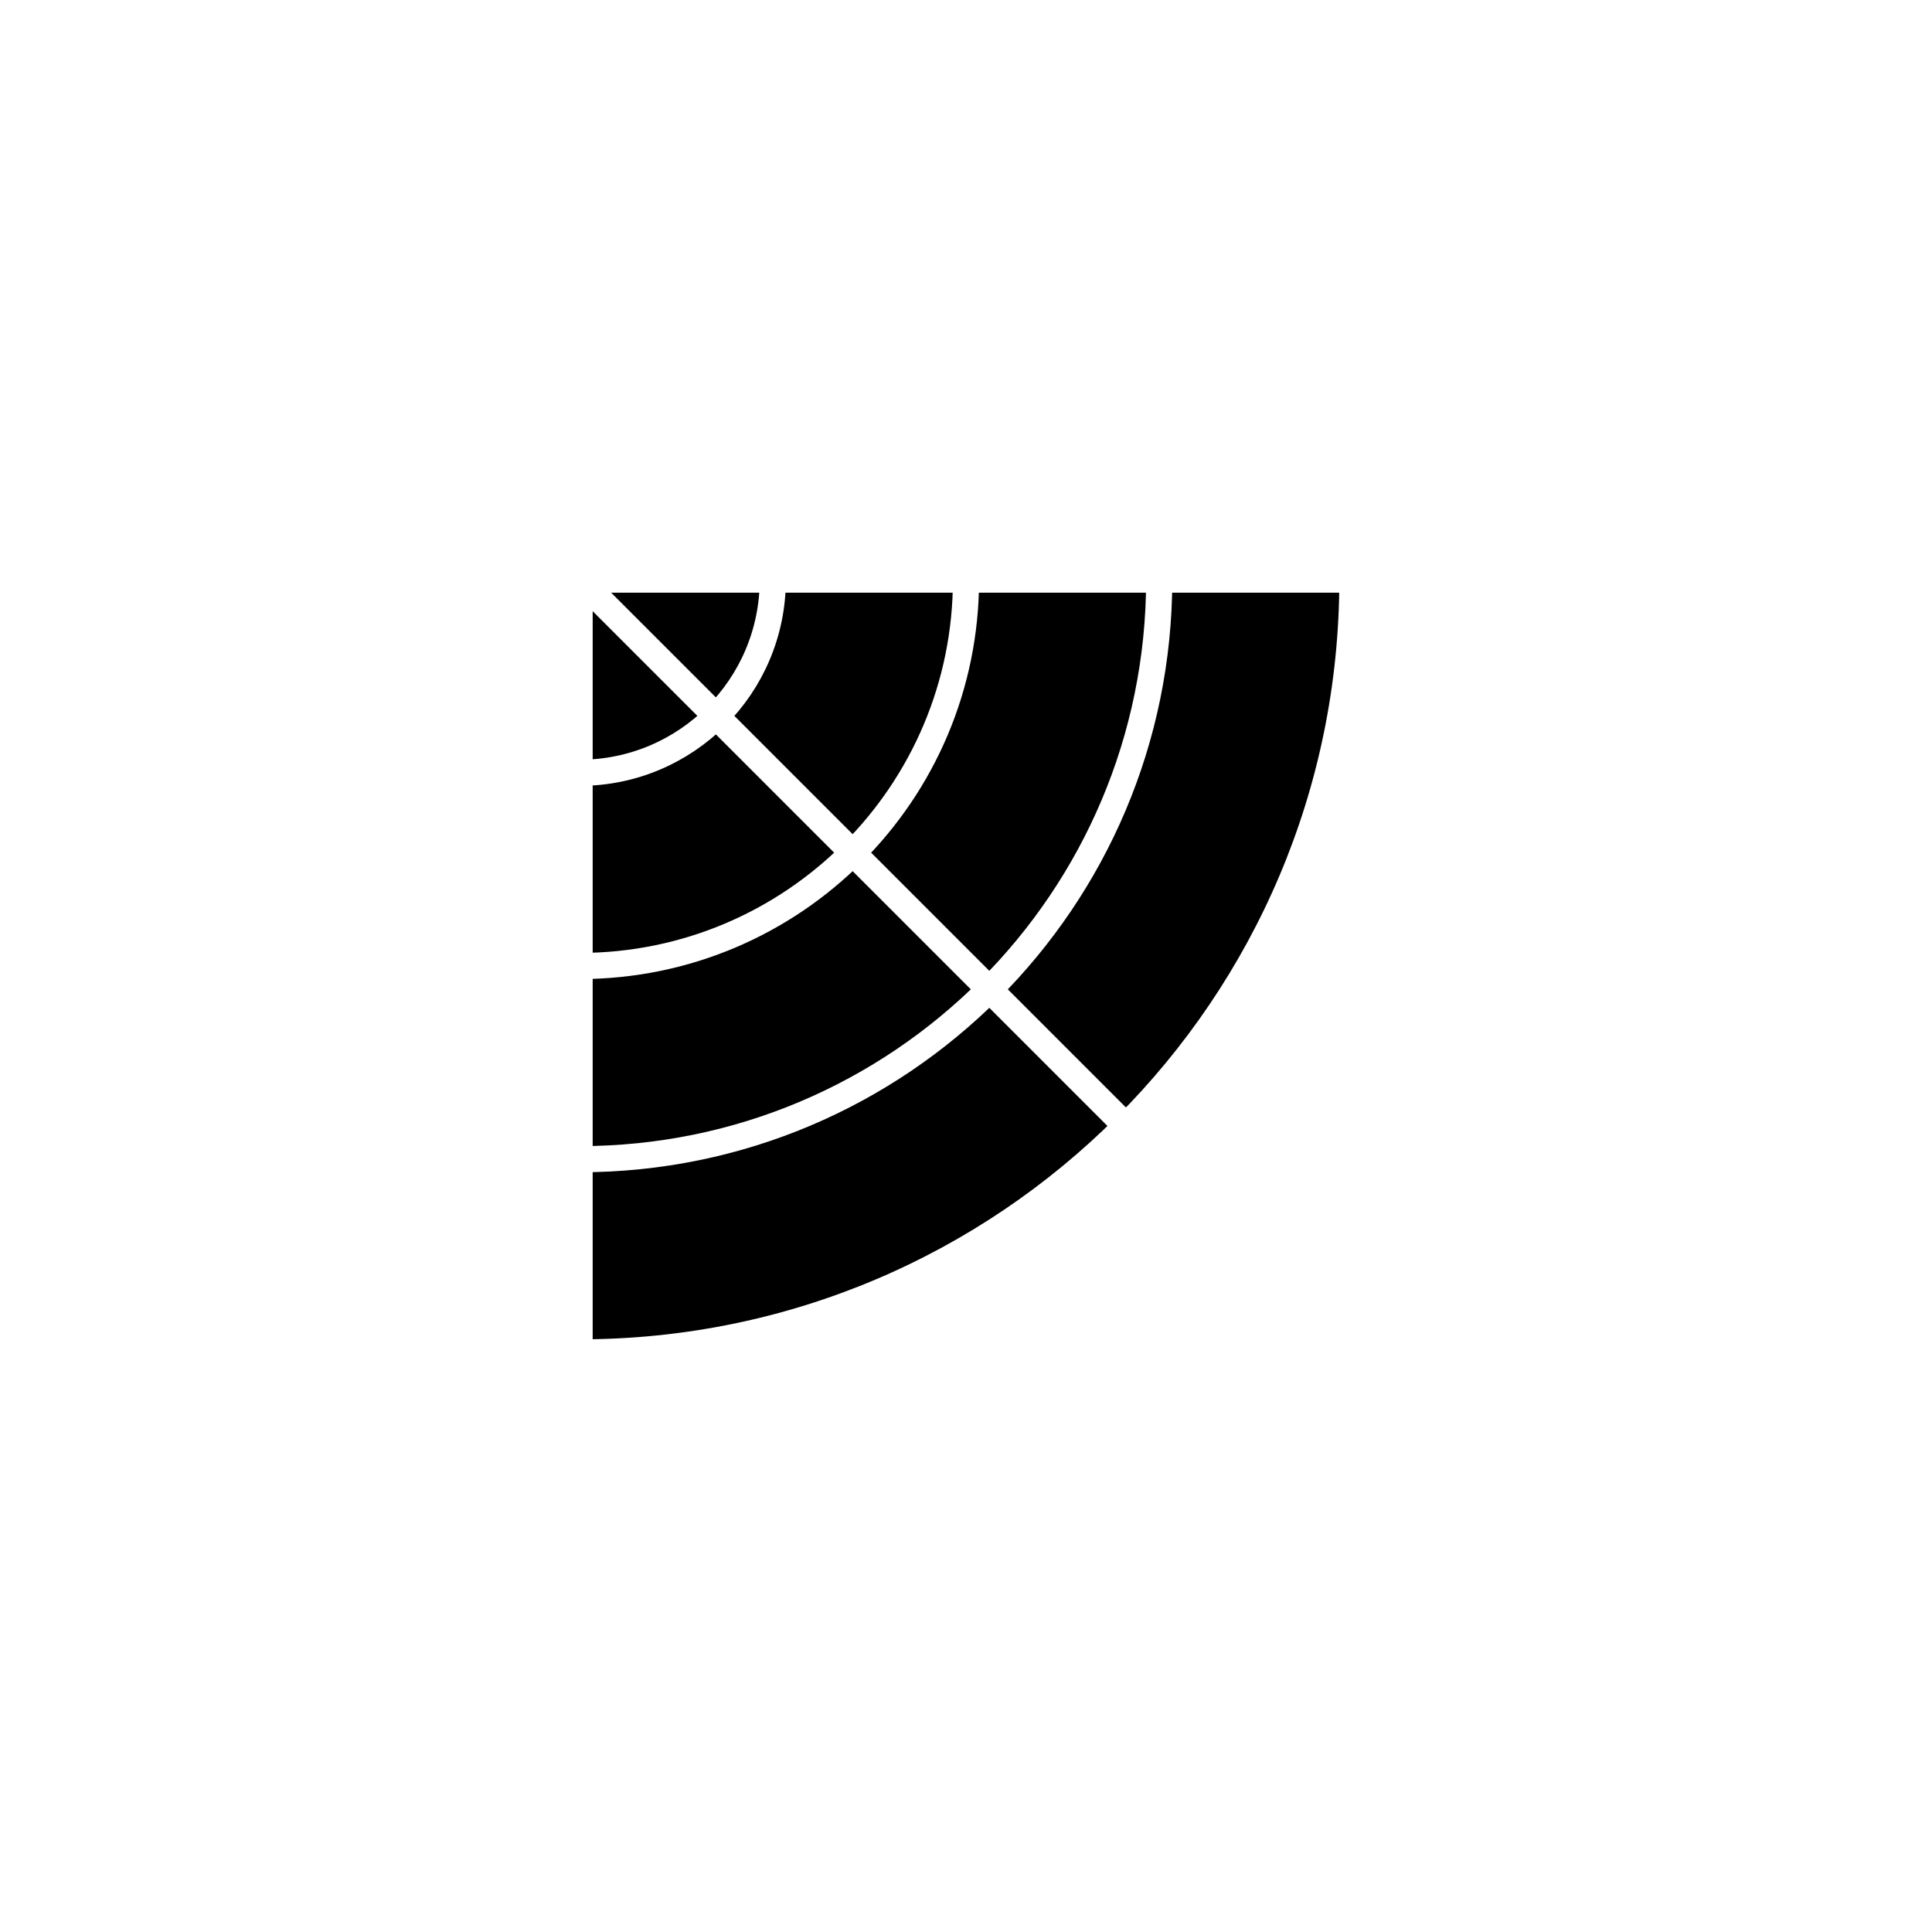 <?xml version="1.0" encoding="UTF-8" standalone="yes"?><svg width="512" height="512" xmlns="http://www.w3.org/2000/svg"><rect width="100%" height="100%" fill="#808080" stroke="none"/><svg viewBox="0 0 512 512" version="1.1" xmlns="http://www.w3.org/2000/svg" class=""><rect fill="white" width="512px" height="512px" x="0" y="0"/><g transform="matrix(1.6,0,0,1.6,153.6,153.6)"><g transform="matrix(1,0,0,1,0,0)"><path d="M5.59506e-06 128C70.692 128 128 70.692 128 0L0 5.59506e-06L5.59506e-06 128Z" fill="#000000" stroke="white" stroke-width="4.33px" stroke-linecap="square" vector-effect="non-scaling-stroke"/><line x1="-0.003" x2="127.983" y2="127.986" stroke="white" stroke-linecap="square" fill="none" stroke-width="4.33px" vector-effect="non-scaling-stroke"/><path d="M96 0C96 53.019 53.019 96 0 96" stroke="white" fill="none" stroke-width="4.33px" stroke-linecap="square" vector-effect="non-scaling-stroke"/><path d="M64 0C64 35.346 35.346 64 0 64" stroke="white" fill="none" stroke-width="4.33px" stroke-linecap="square" vector-effect="non-scaling-stroke"/><path d="M32 0C32 17.673 17.673 32 0 32" stroke="white" fill="none" stroke-width="4.33px" stroke-linecap="square" vector-effect="non-scaling-stroke"/></g></g></svg></svg>